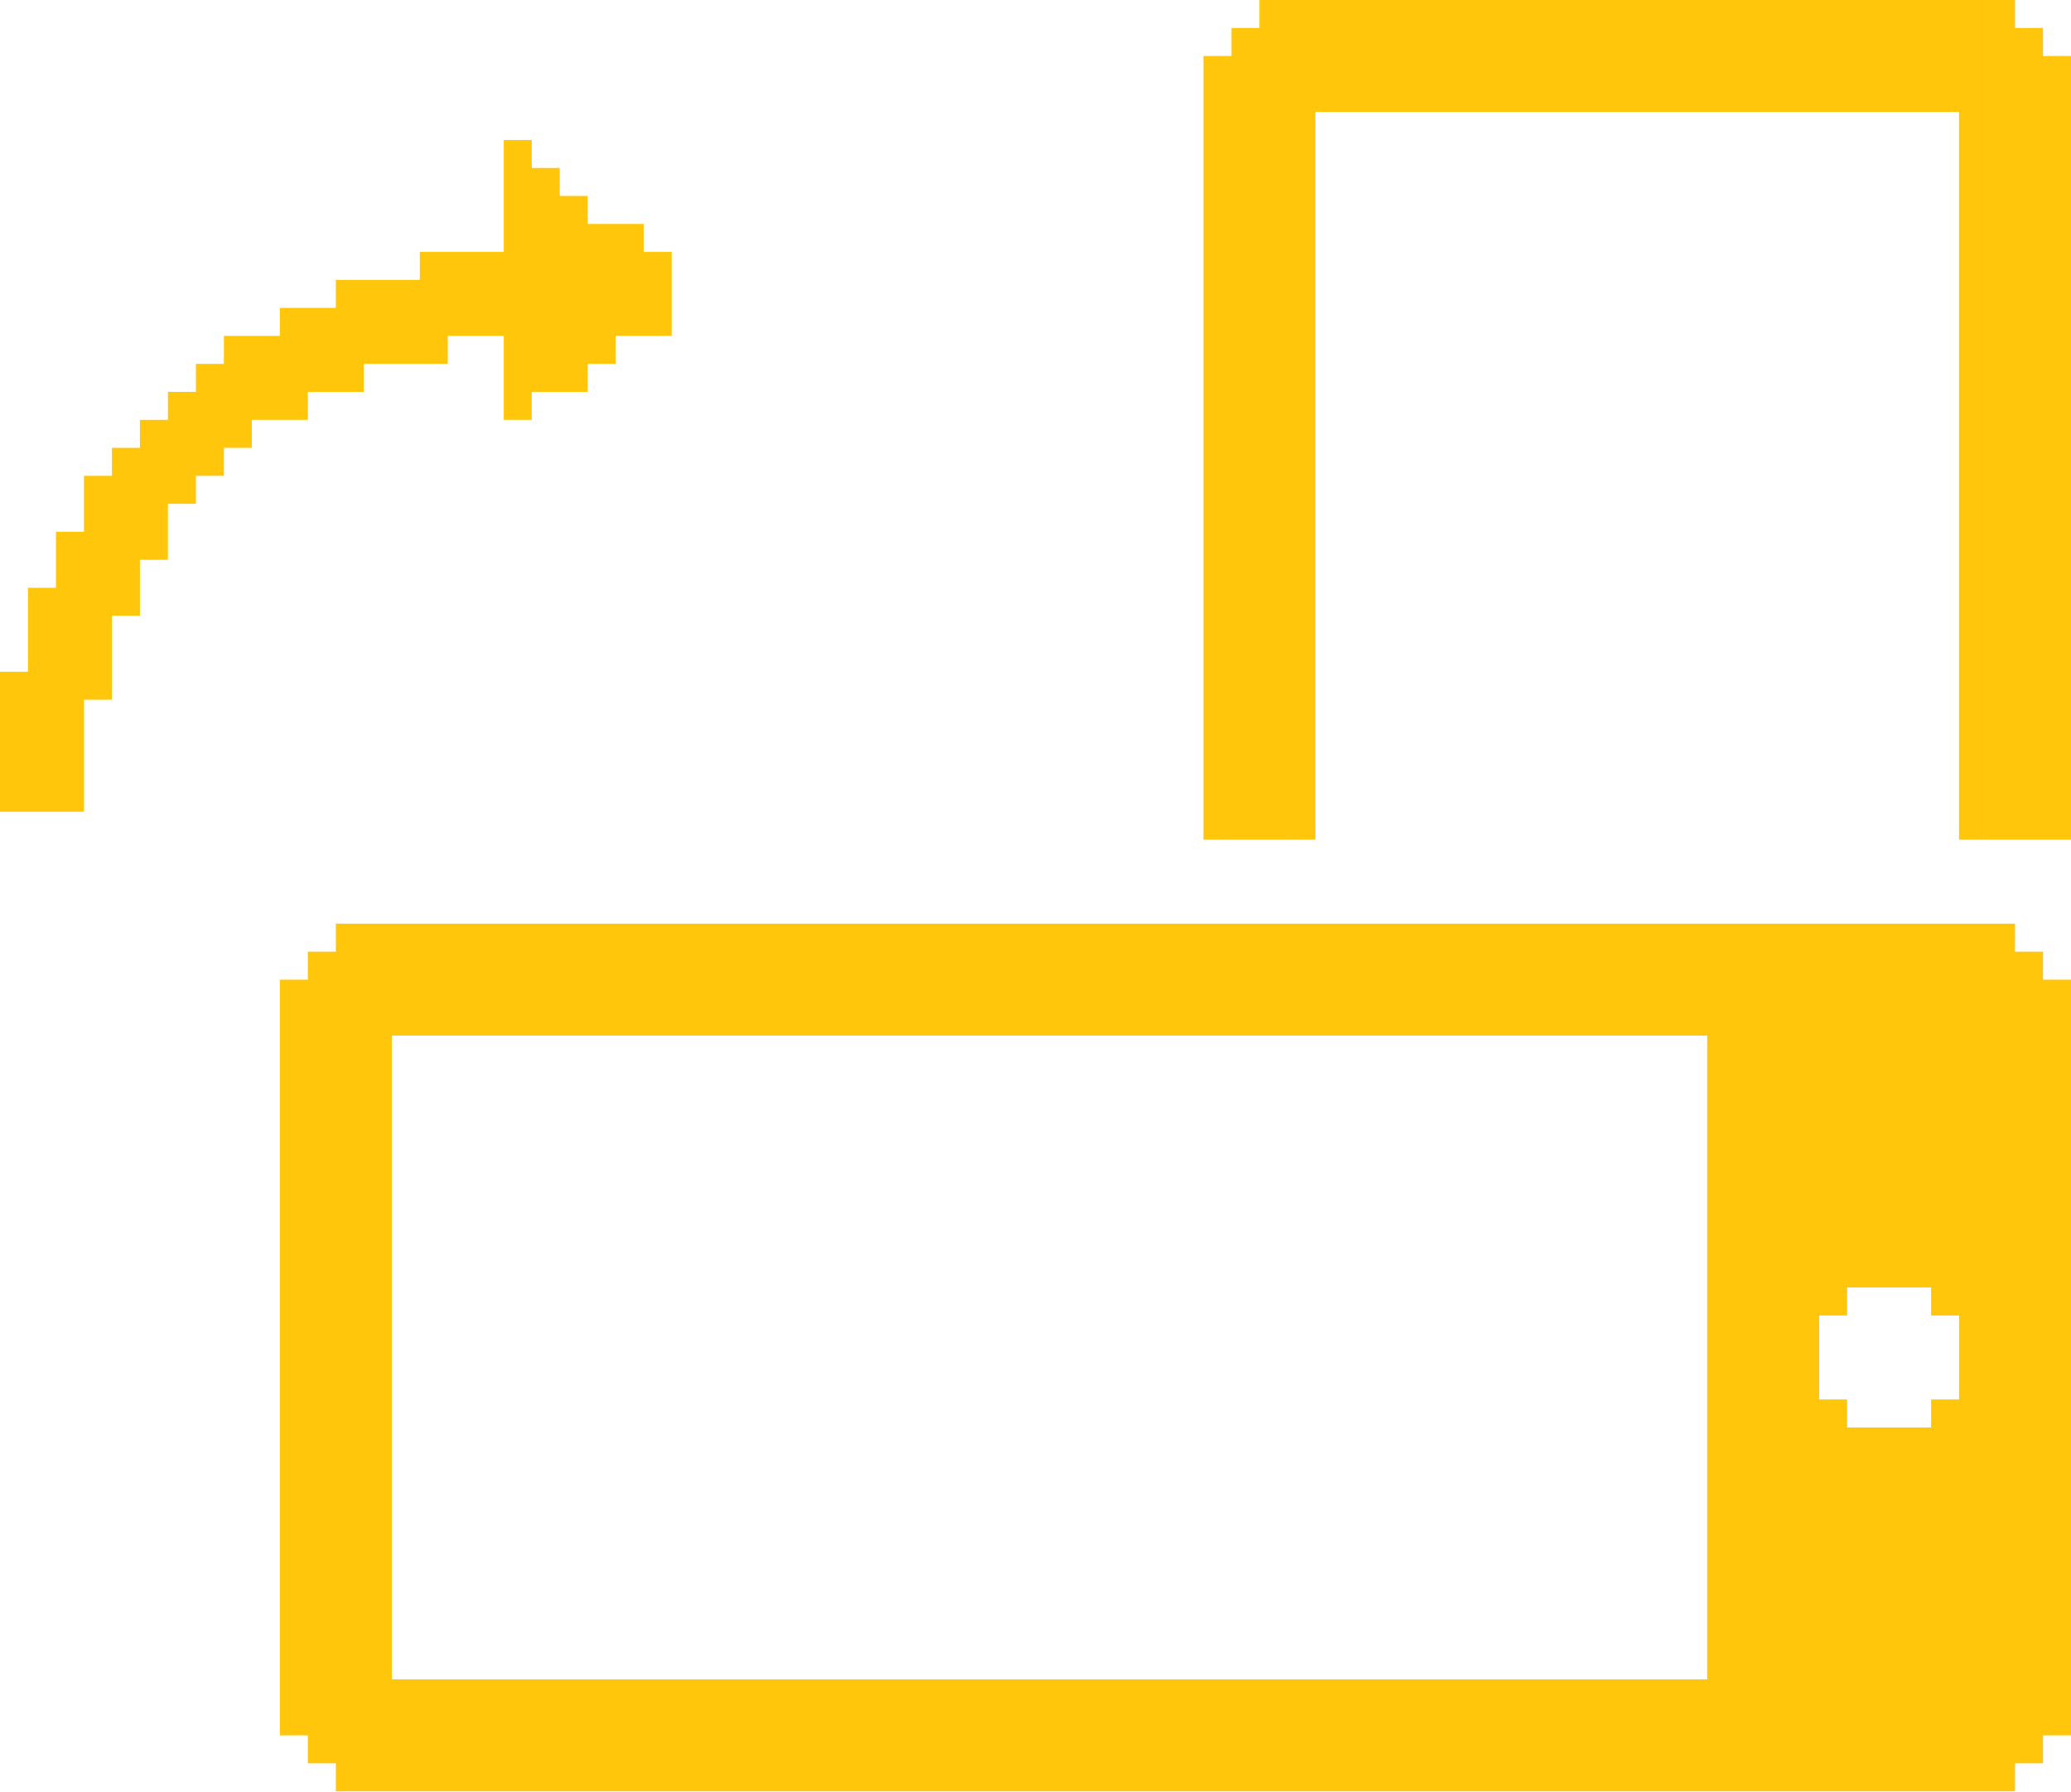 <svg width="156" height="135" viewBox="0 0 156 135" fill="none" xmlns="http://www.w3.org/2000/svg">
<path fill-rule="evenodd" clip-rule="evenodd" d="M149.677 0H151.785V2.108H153.892V63.243H151.784V63.243H149.677V0ZM90.649 4.217H92.757V63.244H90.649V4.217ZM156 4.217H153.892V63.244H156V4.217ZM92.758 2.108H94.865V0H96.973V63.243H94.866V63.243H92.758V2.108ZM147.568 0H149.675V63.243H147.567V8.432H99.082V63.243H96.974V0H99.081H99.082H147.567H147.568Z" fill="#FFC60B"/>
<path fill-rule="evenodd" clip-rule="evenodd" d="M40.054 12.649V10.541H37.946V18.973H31.622V21.081H25.297V23.19H21.081V25.298H16.865V27.406H14.757V29.514H12.649V31.622H10.54V33.73H8.432V35.838H6.324V40.054H4.216V44.271H2.108V50.595H0V61.136H6.324V52.703H8.432V46.379H10.54V42.163H12.649V37.946H14.757V35.838H16.865V33.73H18.973V31.622H23.189V29.514H27.405V27.406H33.73V25.298H37.946V31.622H40.054V29.514H42.162H44.27V27.406H46.378V25.298H48.486H50.594V18.973H48.486V16.865H46.378H44.27V14.757H42.162V12.649H40.054Z" fill="#FFC60B"/>
<path fill-rule="evenodd" clip-rule="evenodd" d="M149.676 69.568H151.784V71.677H153.892V73.785H156.001V130.703H153.892V132.811H151.784V134.92H149.676H147.568H132.811H128.595H29.514H25.298V132.811H23.19V130.703H21.082V73.785H23.19V71.677H25.298V69.568H29.514H128.595H147.568H149.676ZM128.595 78.001V126.487H29.514V78.001H128.595ZM145.461 96.972H139.136V99.081H137.028V105.405H139.136V107.513H145.461V105.405H147.569V99.081H145.461V96.972Z" fill="#FFC60B"/>
</svg>
